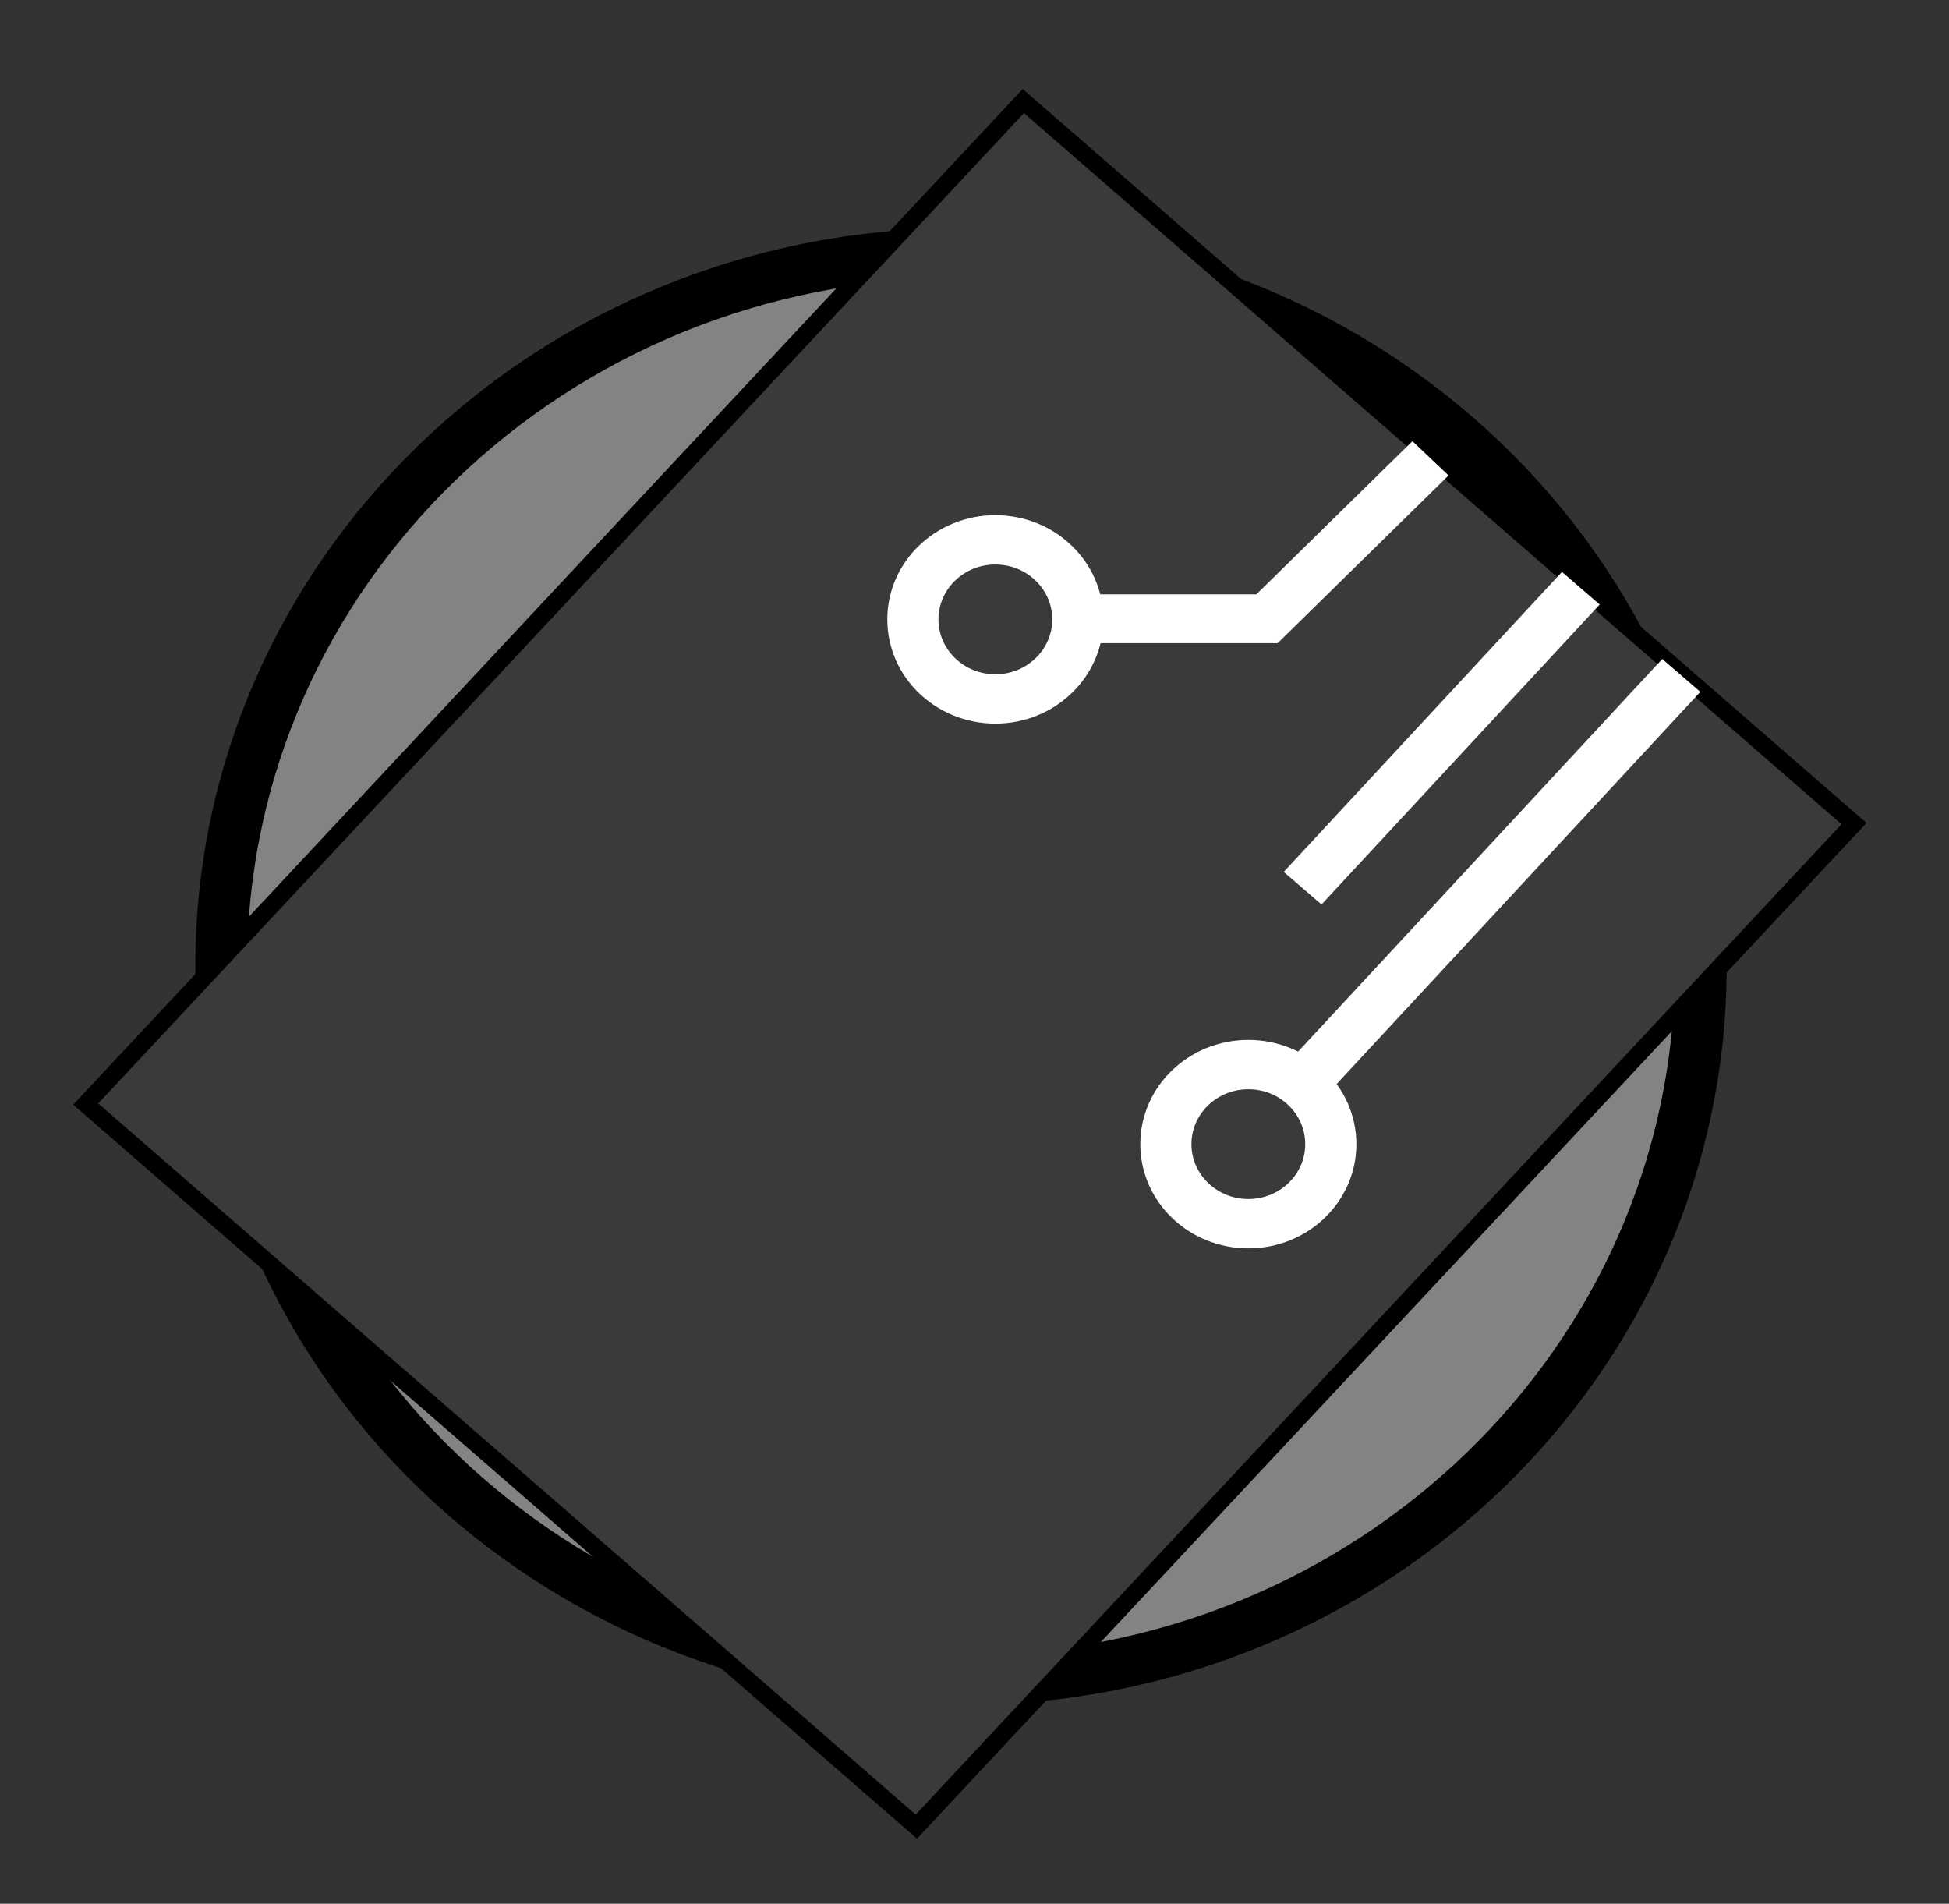 <?xml version="1.0" encoding="UTF-8" standalone="no"?>
<!-- Created with Inkscape (http://www.inkscape.org/) -->

<svg
   xmlns:dc="http://purl.org/dc/elements/1.1/"
   xmlns:cc="http://creativecommons.org/ns#"
   xmlns:rdf="http://www.w3.org/1999/02/22-rdf-syntax-ns#"
   xmlns:svg="http://www.w3.org/2000/svg"
   xmlns="http://www.w3.org/2000/svg"
   xmlns:sodipodi="http://sodipodi.sourceforge.net/DTD/sodipodi-0.dtd"
   xmlns:inkscape="http://www.inkscape.org/namespaces/inkscape"
   width="261.09"
   height="255"
   id="svg2"
   version="1.1"
   inkscape:version="0.48.4 r9939"
   sodipodi:docname="conspir.svg">
  <rect width="100%" height="100%" fill="#333333" stroke="none"/>
  <defs
     id="defs4" />
  <sodipodi:namedview
     id="base"
     pagecolor="#ffffff"
     bordercolor="#666666"
     borderopacity="1.0"
     inkscape:pageopacity="0.0"
     inkscape:pageshadow="2"
     inkscape:zoom="0.98994949"
     inkscape:cx="287.09056"
     inkscape:cy="204.61106"
     inkscape:document-units="px"
     inkscape:current-layer="layer1"
     showgrid="false"
     inkscape:window-width="1920"
     inkscape:window-height="1017"
     inkscape:window-x="-8"
     inkscape:window-y="-8"
     inkscape:window-maximized="1" />
  <g
     inkscape:label="Layer 1"
     inkscape:groupmode="layer"
     id="layer1"
     transform="translate(0,-797.362)">
    <g
       transform="matrix(0.846,0,0,0.816,-1828.515,535.199)"
       style="display:inline"
       id="g3257">
      <path
         sodipodi:type="arc"
         style="fill:#838383;fill-opacity:1;stroke:#000000;stroke-width:8.2;stroke-miterlimit:4;stroke-opacity:1;stroke-dasharray:none;display:inline"
         id="path5677"
         sodipodi:cx="365.71429"
         sodipodi:cy="420.93362"
         sodipodi:rx="117.14286"
         sodipodi:ry="117.14286"
         d="m 482.857,420.934 c 0,64.696 -52.447,117.143 -117.143,117.143 -64.696,0 -117.143,-52.447 -117.143,-117.143 0,-64.696 52.447,-117.143 117.143,-117.143 64.696,0 117.143,52.447 117.143,117.143 z"
         transform="translate(1947.822,59.008)" />
      <g
         id="g4102">
        <rect
           style="fill:#3a3a3a;fill-opacity:1;stroke:#000000;stroke-width:2.8;stroke-miterlimit:4;stroke-opacity:1;stroke-dasharray:none"
           id="rect5577"
           width="177.023"
           height="221.597"
           x="1950.81"
           y="-1304.411"
           transform="matrix(0.743,0.67,-0.67,0.743,0,0)" />
        <path
           style="fill:none;stroke:#ffffff;stroke-width:8.096;stroke-linecap:butt;stroke-linejoin:miter;stroke-miterlimit:4;stroke-opacity:1;stroke-dasharray:none"
           d="m 2427.592,432.151 -58.019,64.849"
           id="path5579"
           inkscape:connector-curvature="0" />
        <path
           sodipodi:type="arc"
           style="fill:none;stroke:#ffffff;stroke-width:6.357;stroke-linejoin:miter;stroke-miterlimit:4;stroke-opacity:1;stroke-dasharray:none;stroke-dashoffset:0"
           id="path5581"
           sodipodi:cx="488.5"
           sodipodi:cy="638.86218"
           sodipodi:rx="10.25"
           sodipodi:ry="10.25"
           d="m 498.75,638.862 c 0,5.661 -4.589,10.25 -10.25,10.25 -5.661,0 -10.25,-4.589 -10.25,-10.25 0,-5.661 4.589,-10.25 10.25,-10.25 5.661,0 10.25,4.589 10.25,10.25 z"
           transform="matrix(1.274,0,0,1.274,1736.686,-304.821)" />
        <path
           inkscape:connector-curvature="0"
           id="path5583"
           d="m 2411.682,417.837 -44.052,49.238"
           style="fill:none;stroke:#ffffff;stroke-width:8.023;stroke-linecap:butt;stroke-linejoin:miter;stroke-miterlimit:4;stroke-opacity:1;stroke-dasharray:none" />
        <path
           transform="matrix(1.274,0,0,1.274,1696.627,-390.958)"
           d="m 498.75,638.862 c 0,5.661 -4.589,10.25 -10.25,10.25 -5.661,0 -10.25,-4.589 -10.25,-10.25 0,-5.661 4.589,-10.25 10.25,-10.25 5.661,0 10.25,4.589 10.25,10.25 z"
           sodipodi:ry="10.25"
           sodipodi:rx="10.25"
           sodipodi:cy="638.86218"
           sodipodi:cx="488.5"
           id="path5587"
           style="fill:none;stroke:#ffffff;stroke-width:6.357;stroke-linejoin:miter;stroke-miterlimit:4;stroke-opacity:1;stroke-dasharray:none;stroke-dashoffset:0"
           sodipodi:type="arc" />
        <path
           style="fill:none;stroke:#ffffff;stroke-width:8.023;stroke-linecap:butt;stroke-linejoin:miter;stroke-miterlimit:4;stroke-opacity:1;stroke-dasharray:none"
           d="m 2387.878,396.508 -25.89,26.341 -27.241,0"
           id="path5591"
           inkscape:connector-curvature="0" />
      </g>
    </g>
  </g>
</svg>
